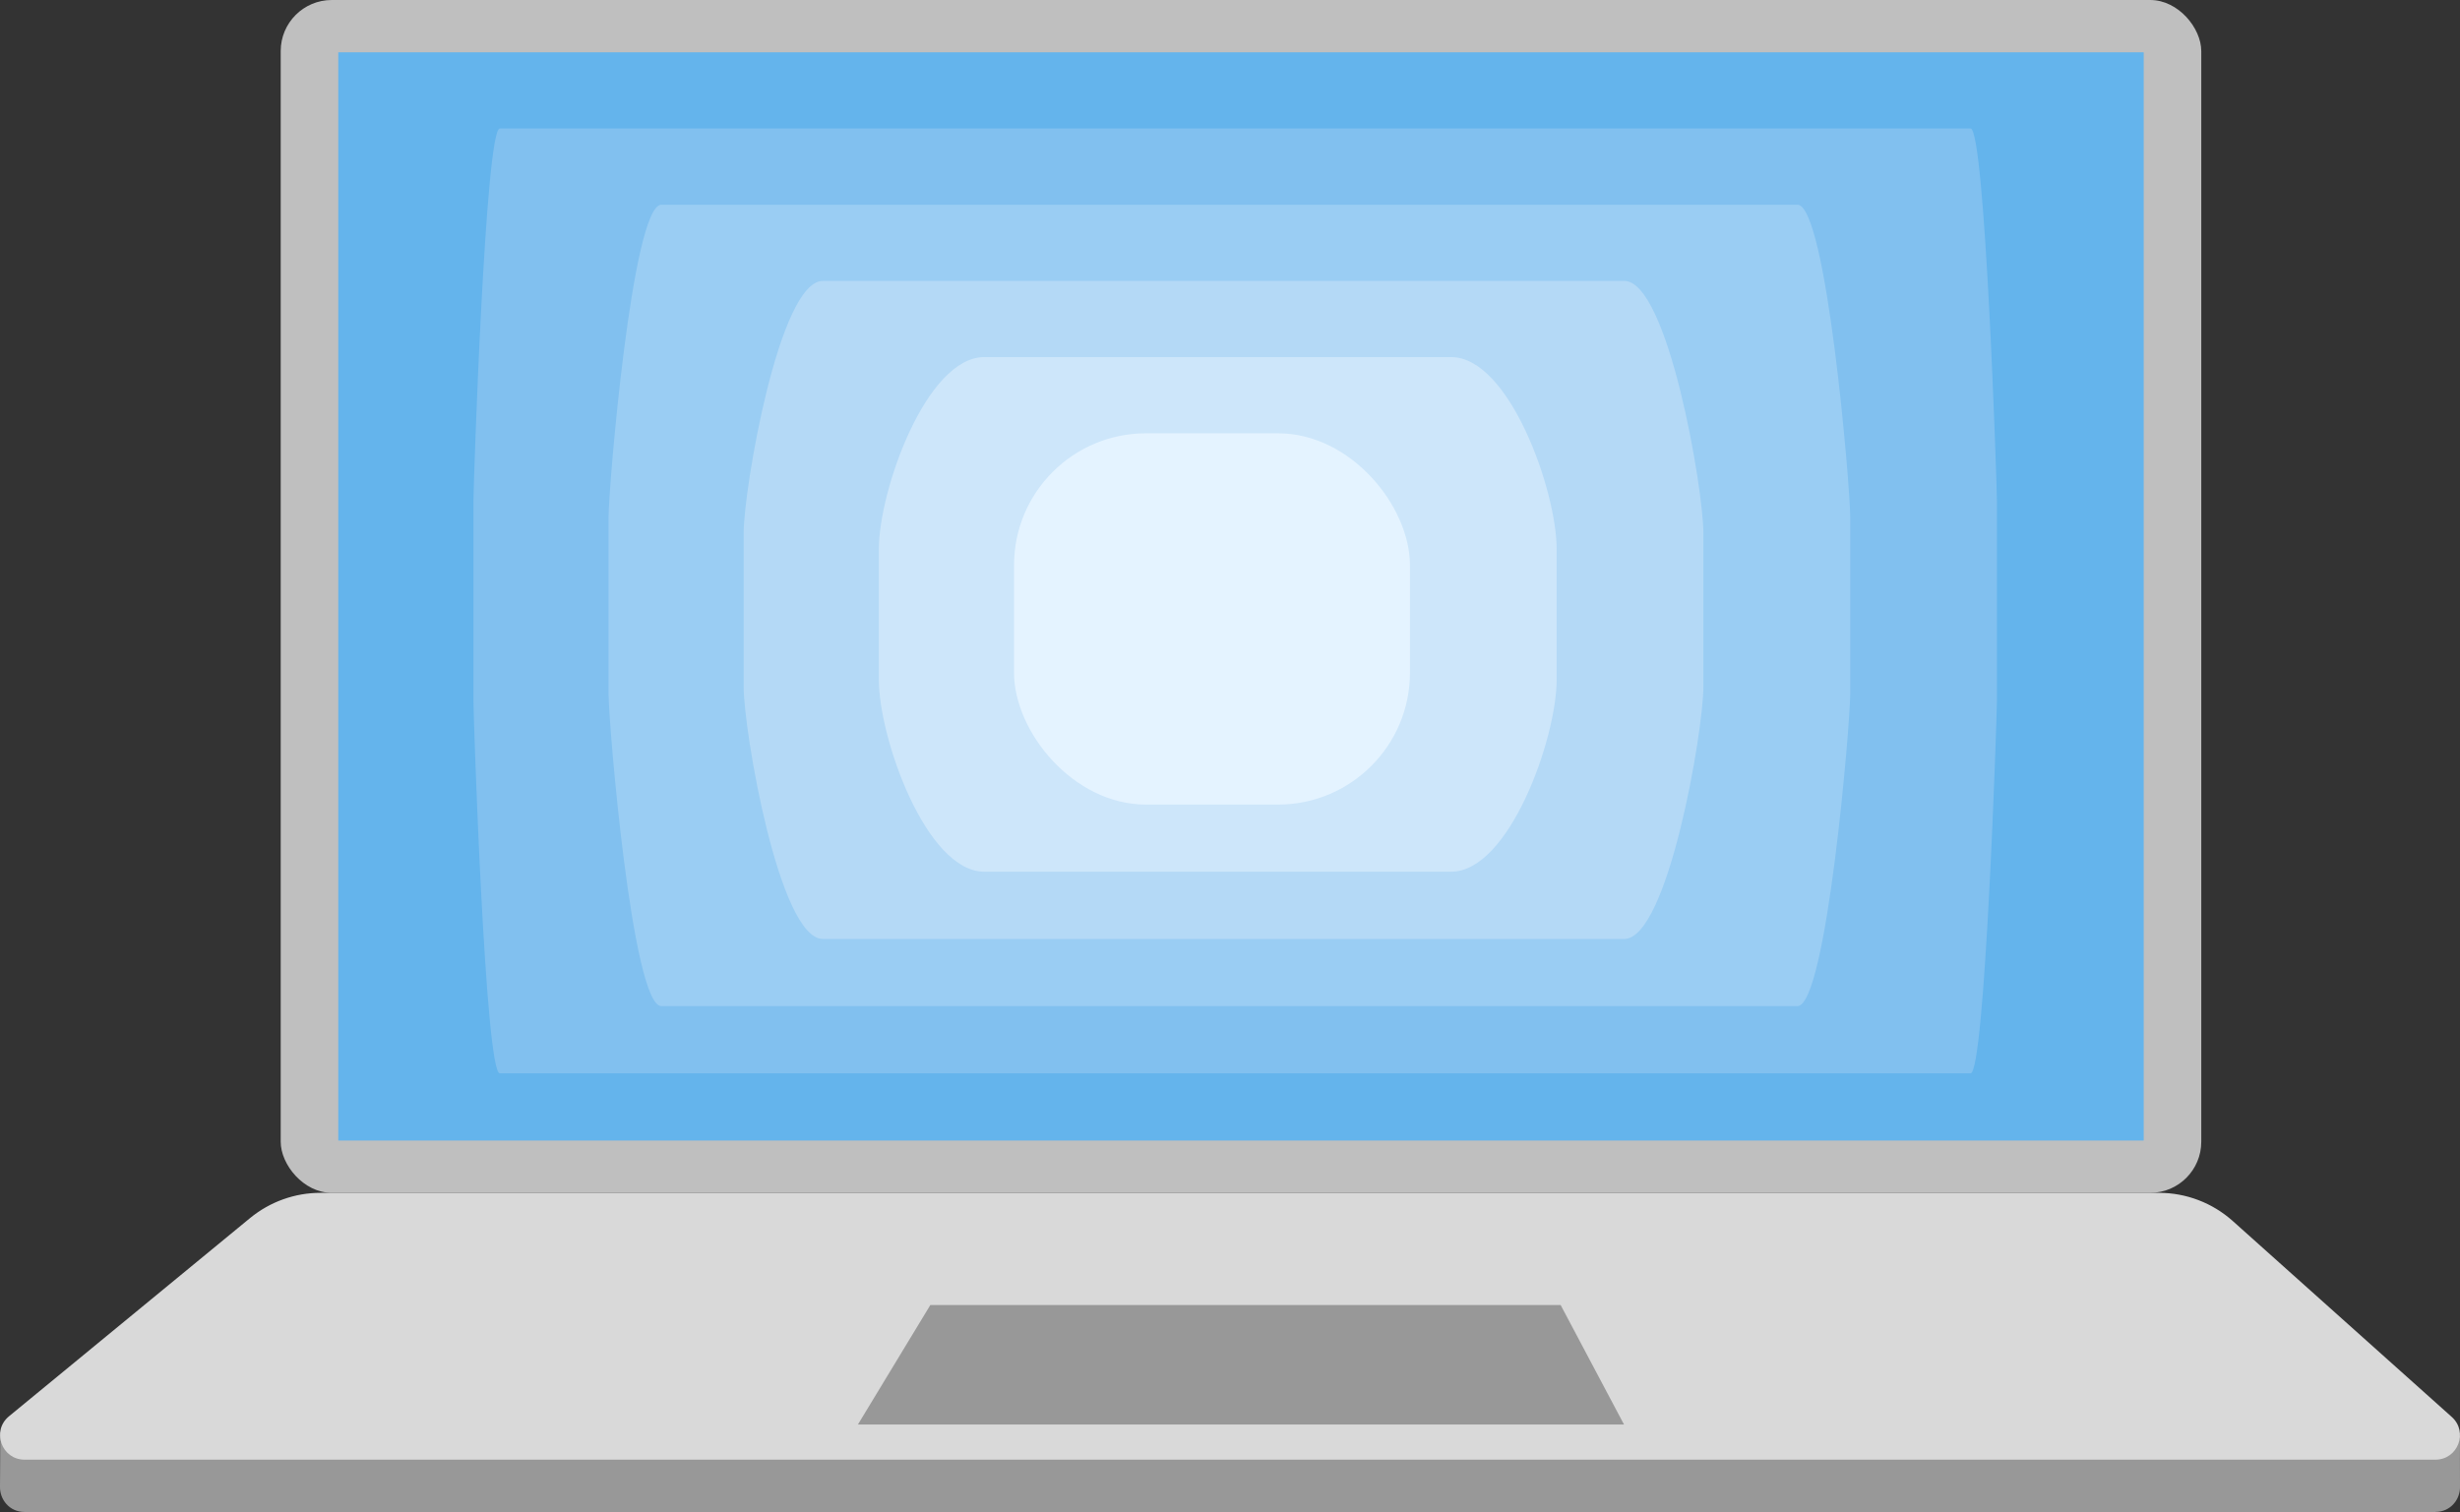 <?xml version="1.0" encoding="UTF-8"?>
<svg id="Vrstva_1" data-name="Vrstva 1" xmlns="http://www.w3.org/2000/svg" viewBox="0 0 470.08 289">
  <rect x="0" y="0" width="470.08" height="289" fill="#333333" stroke="none"/>
  <defs>
    <style>
      .cls-1 {
        fill: #e4f3ff;
      }

      .cls-2 {
        fill: #64b4ec;
      }

      .cls-3 {
        fill: #989898;
      }

      .cls-4 {
        fill: #b4d9f6;
      }

      .cls-5 {
        fill: #cde6fa;
      }

      .cls-6 {
        fill: #bfbfbf;
      }

      .cls-7 {
        fill: #d9d9d9;
      }

      .cls-8 {
        fill: #9acdf3;
      }

      .cls-9 {
        fill: #81c0ef;
      }
    </style>
  </defs>
  <g id="POCITAC">
    <rect class="cls-6" x="53.64" width="367" height="228" rx="9.76" ry="9.76"/>
    <path class="cls-3" d="M465.39,289H4.69c-2.91,0-4.75-2.41-4.69-4.85,.03-1.25,.04-9.42,.04-9.42l47.74-31.92c3.79-3.11,8.53-4.82,13.44-4.82H412.56c5.2,0,10.22,1.92,14.1,5.39l43.42,31.11s-.03,8.49,0,9.68c.05,2.44-1.81,4.82-4.69,4.82Z"/>
    <path class="cls-7" d="M465.39,279H4.69c-4.39,0-6.36-5.5-2.97-8.29l46.07-37.89c3.79-3.11,8.53-4.82,13.44-4.82H412.56c5.2,0,10.22,1.92,14.1,5.39l41.85,37.45c3.2,2.86,1.17,8.16-3.12,8.16Z"/>
    <g>
      <rect class="cls-2" x="64.64" y="10" width="345" height="208"/>
      <path class="cls-9" d="M95.51,24.56H376.55c2.79,0,5.04,68.32,5.04,71.11v38.37c0,2.79-2.26,71.12-5.04,71.12H95.51c-2.79,0-5.04-68.32-5.04-71.11v-38.37c0-2.79,2.26-71.12,5.04-71.12Z"/>
      <path class="cls-8" d="M126.38,39.13h217.09c5.57,0,10.09,54.06,10.09,59.63v33.91c0,5.57-4.52,59.64-10.09,59.64H126.38c-5.57,0-10.09-54.06-10.09-59.63v-33.91c0-5.57,4.52-59.64,10.09-59.64Z"/>
      <path class="cls-4" d="M157.24,53.69h153.13c8.36,0,15.13,39.81,15.13,48.16v29.45c0,8.36-6.77,48.17-15.13,48.17H157.24c-8.36,0-15.13-39.81-15.13-48.16v-29.45c0-8.36,6.77-48.17,15.13-48.17Z"/>
      <path class="cls-5" d="M188.11,68.25h89.18c11.14,0,20.17,25.55,20.17,36.69v24.99c0,11.14-9.03,36.69-20.17,36.69h-89.18c-11.14,0-20.17-25.55-20.17-36.69v-24.99c0-11.14,9.03-36.69,20.17-36.69Z"/>
      <rect class="cls-1" x="193.77" y="82.82" width="75.66" height="70.97" rx="25.22" ry="25.22"/>
    </g>
    <polygon class="cls-3" points="177.78 249.44 163.94 272.28 310.33 272.28 298.22 249.44 177.78 249.44"/>
  </g>
</svg>